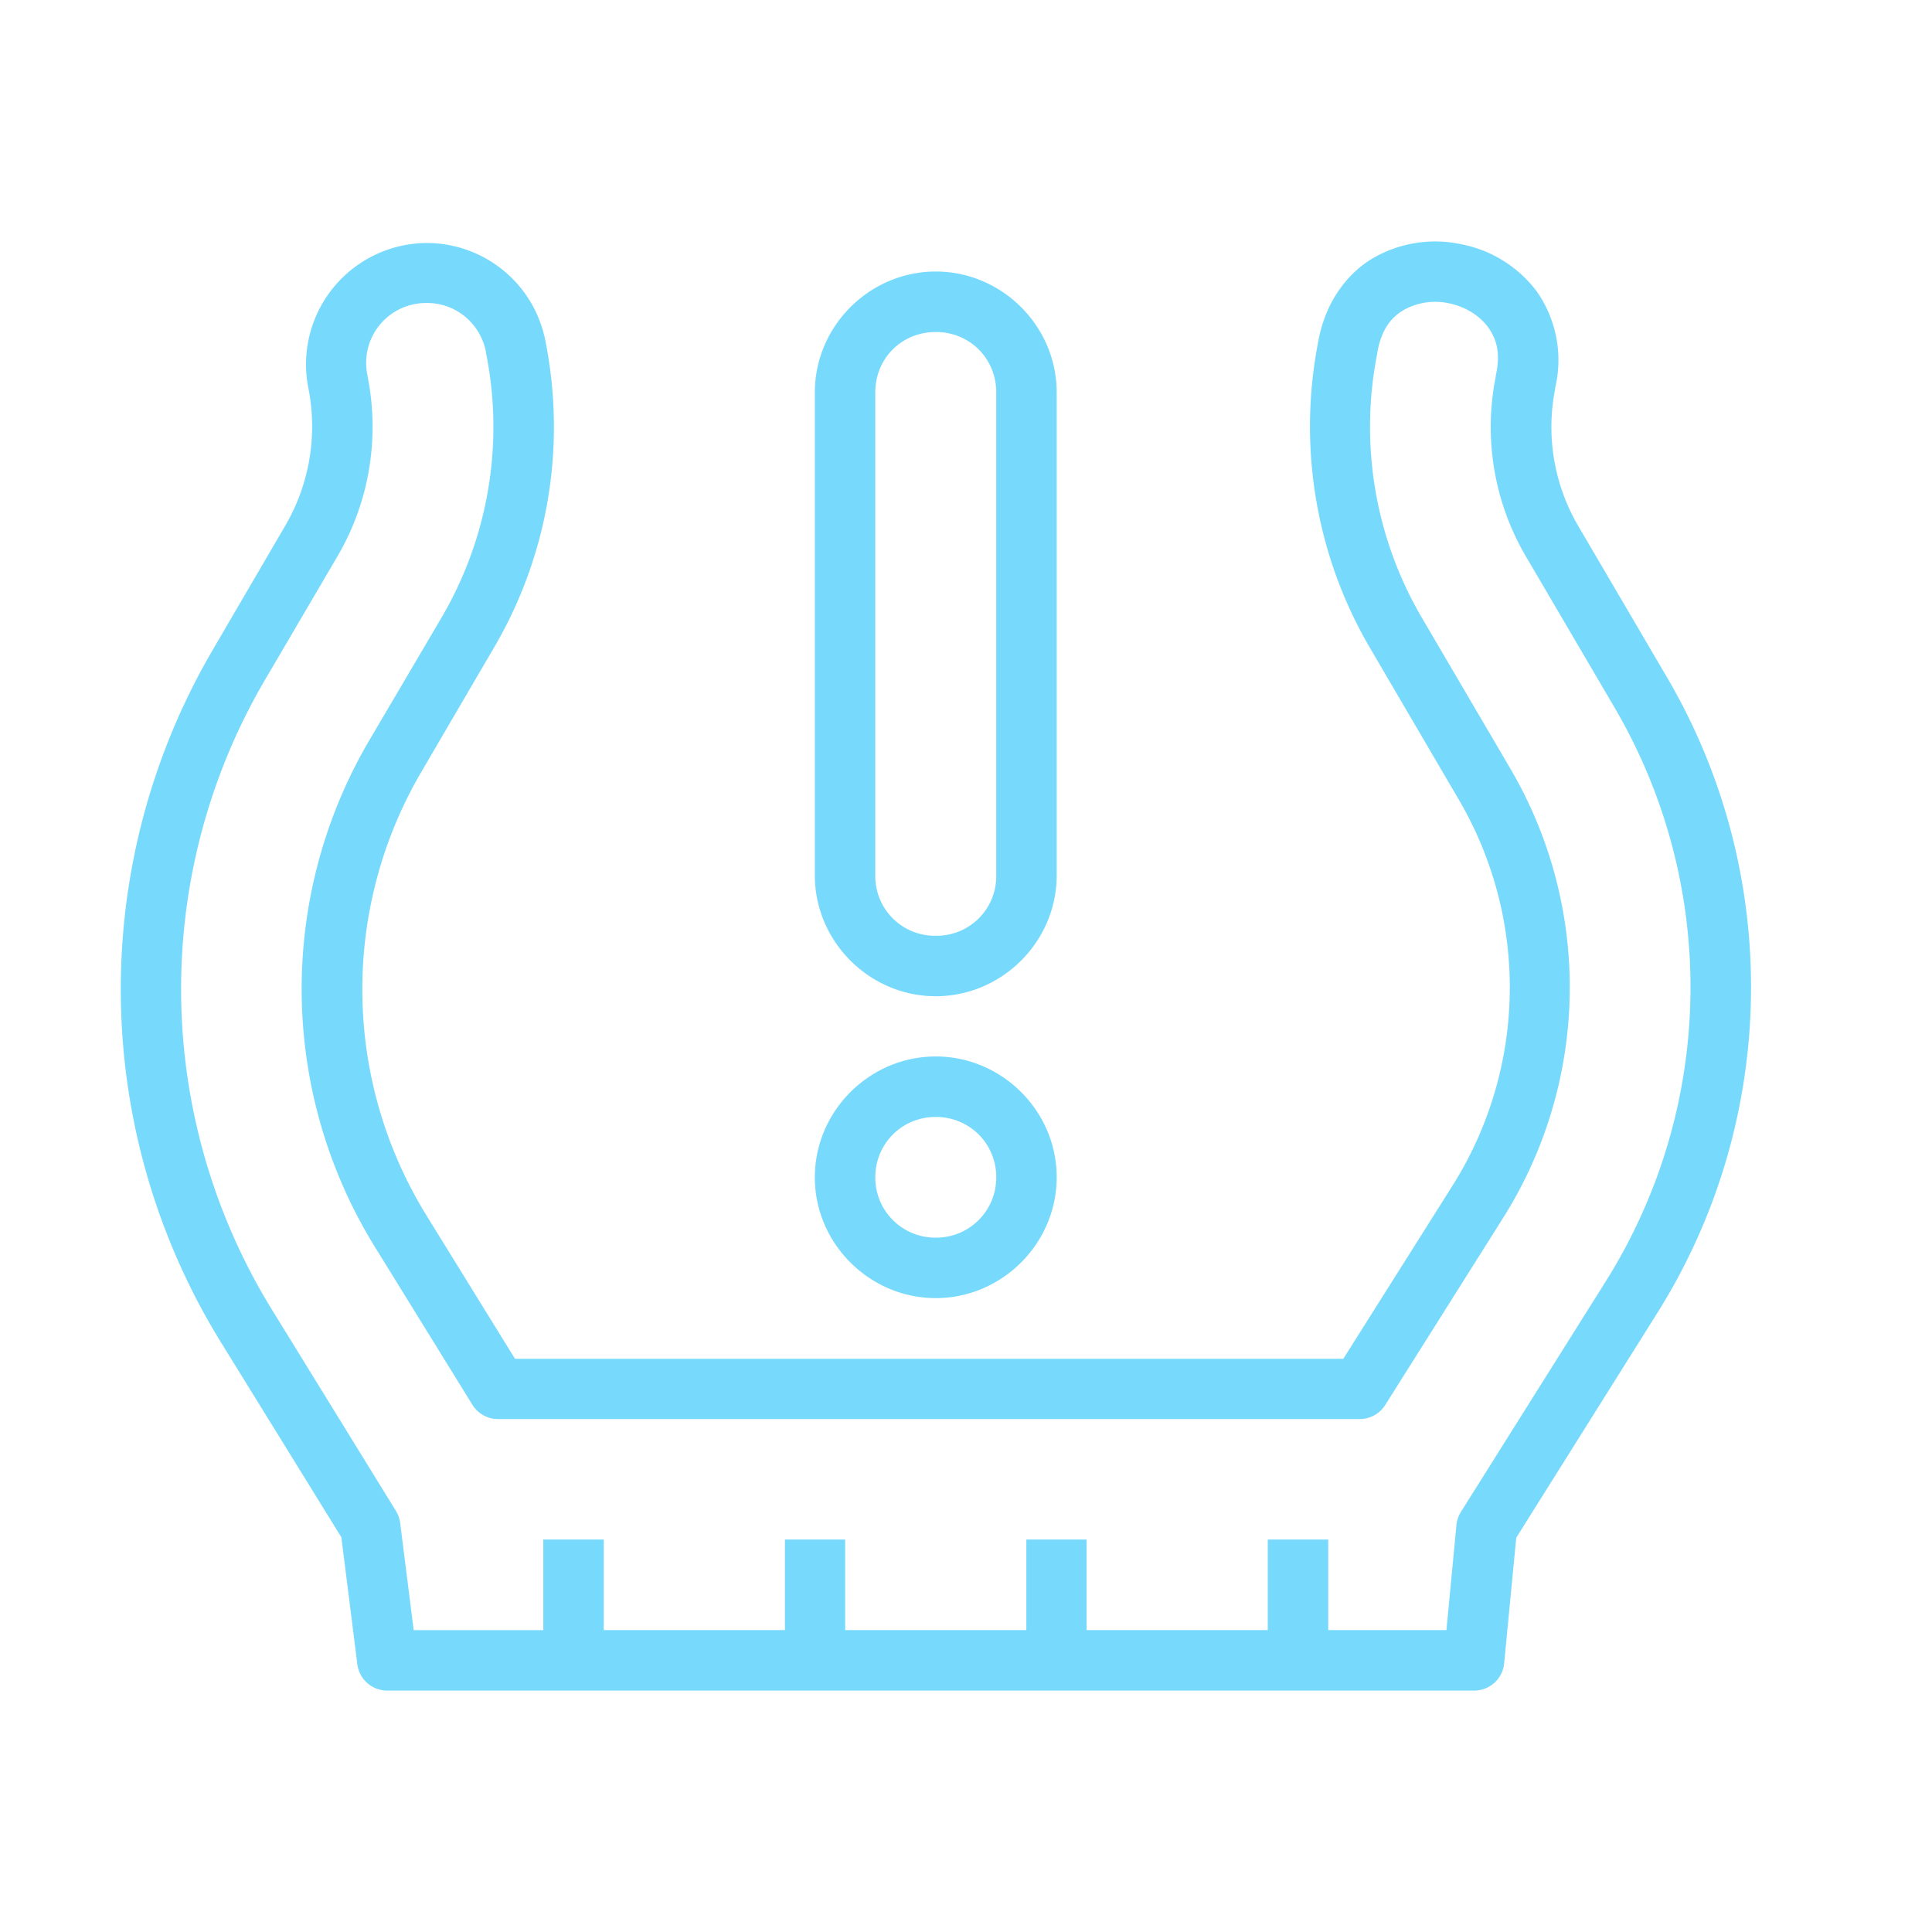<svg xmlns="http://www.w3.org/2000/svg" viewBox="0 0 8.467 8.467" id="Tire">
  <g color="#000" font-family="sans-serif" font-weight="400" fill="#77dafc" class="color000000 svgShape">
    <path d="M4.101 293.163c-.29 0-.53.239-.53.53 0 .29.24.529.53.529.29 0 .53-.239.53-.53 0-.29-.24-.529-.53-.529zm0 .265c.148 0 .265.117.265.264a.263.263 0 0 1-.265.265.263.263 0 0 1-.265-.264c0-.148.117-.265.265-.265zm0-3.705c-.29 0-.53.239-.53.53v2.116c0 .291.24.53.53.53.29 0 .53-.239.53-.53v-2.116c0-.291-.24-.53-.53-.53zm0 .265c.149 0 .265.116.265.265v2.116a.261.261 0 0 1-.265.265.261.261 0 0 1-.265-.265v-2.116c0-.15.116-.265.265-.265z" overflow="visible" style="line-height:normal;text-indent:0;text-align:start;text-decoration-line:none;text-decoration-style:solid;text-decoration-color:#000;text-transform:none;white-space:normal;isolation:auto;mix-blend-mode:normal;solid-color:#000;solid-opacity:1" transform="translate(0 -288.533)" fill="#77dafc" class="color000000 svgShape"></path>
    <path fill-rule="evenodd" d="M1.863 289.598a.532.532 0 0 0-.511.639c.04.205.004.419-.102.6l-.317.543a2.946 2.946 0 0 0 .033 3.032l.53.858.07.556a.132.132 0 0 0 .13.116H6.46a.132.132 0 0 0 .132-.12l.053-.55.617-.983c.533-.847.55-1.924.044-2.787l-.39-.665a.858.858 0 0 1-.1-.602l-.002.004a.524.524 0 0 0-.08-.43.543.543 0 0 0-.332-.206.544.544 0 0 0-.386.062c-.118.07-.21.2-.239.366-.09.46-.01.936.226 1.34l.39.666a1.628 1.628 0 0 1-.026 1.69l-.48.761h-3.63l-.389-.63a1.886 1.886 0 0 1-.021-1.943l.318-.544c.237-.404.317-.88.226-1.34a.53.53 0 0 0-.527-.433zm4.486.264c.07.014.133.052.171.103.038.051.058.115.035.215a.132.132 0 0 0 0 .004c-.054.27-.007.55.132.787l.39.665a2.423 2.423 0 0 1-.04 2.513l-.634 1.009a.132.132 0 0 0-.02.057l-.044.462H1.813l-.059-.468a.132.132 0 0 0-.018-.053l-.544-.883a2.68 2.68 0 0 1-.031-2.76l.318-.542c.139-.237.186-.518.132-.788a.132.132 0 0 0 0-.003.262.262 0 0 1 .255-.319c.13-.003.24.089.264.216a.132.132 0 0 0 0 .003c.08.397.01.809-.194 1.158l-.319.542a2.151 2.151 0 0 0 .025 2.216l.428.693a.132.132 0 0 0 .113.063H5.96a.132.132 0 0 0 .111-.062l.518-.822a1.894 1.894 0 0 0 .031-1.965l-.39-.665a1.653 1.653 0 0 1-.194-1.157.132.132 0 0 0 0-.003c.018-.101.06-.153.115-.186a.284.284 0 0 1 .198-.03z" overflow="visible" style="line-height:normal;text-indent:0;text-align:start;text-decoration-line:none;text-decoration-style:solid;text-decoration-color:#000;text-transform:none;white-space:normal;isolation:auto;mix-blend-mode:normal;solid-color:#000;solid-opacity:1" transform="translate(0 -288.533)" fill="#77dafc" class="color000000 svgShape"></path>
    <path fill-rule="evenodd" d="M2.381 295.28v.53h.265v-.53zm1.059 0v.53h.264v-.53zm1.058 0v.53h.264v-.53zm1.058 0v.53h.265v-.53z" overflow="visible" style="line-height:normal;text-indent:0;text-align:start;text-decoration-line:none;text-decoration-style:solid;text-decoration-color:#000;text-transform:none;white-space:normal;isolation:auto;mix-blend-mode:normal;solid-color:#000;solid-opacity:1" transform="translate(0 -288.533)" fill="#77dafc" class="color000000 svgShape"></path>
  </g>
</svg>
